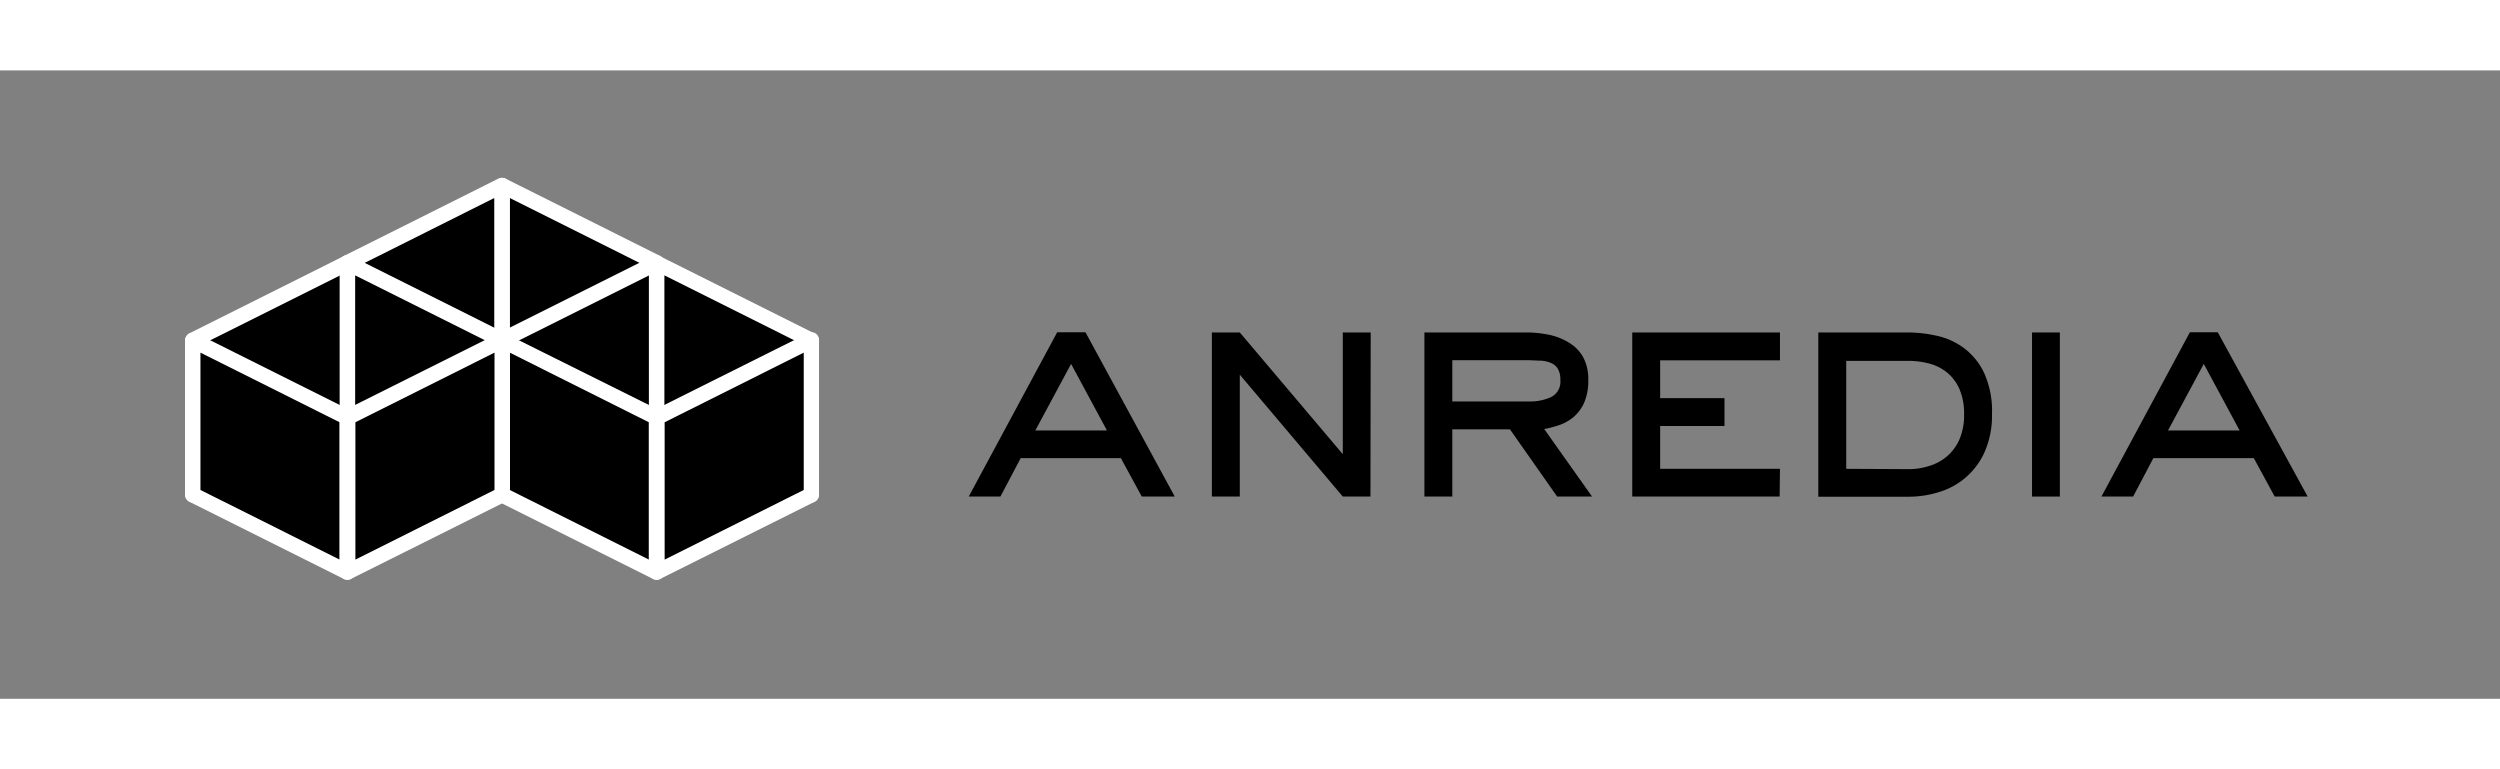 <svg width="254px" id="Layer_1" data-name="Layer 1" xmlns="http://www.w3.org/2000/svg" viewBox="0 0 310.92 78.15"><rect x="0" y="0" width="310.92" height="78.15" fill="#808080" stroke="none"/><defs><style>.cls-1{fill:#fff;}</style></defs><title>Untitled-1</title><polygon points="81.67 43.16 62.43 33.55 62.43 14.31 81.67 23.93 81.67 43.16"/><path class="cls-1" d="M81.66,44.12a1,1,0,0,1-.43-.1L62,34.41a1,1,0,0,1-.53-.86V14.31a1,1,0,0,1,1.39-.86l19.23,9.62a1,1,0,0,1,.54.86V43.16a1,1,0,0,1-.46.82A1,1,0,0,1,81.66,44.12ZM63.4,33,80.7,41.6V24.52L63.4,15.87Z"/><polygon points="62.43 33.55 43.2 43.16 43.2 23.93 62.43 14.31 62.43 33.55"/><path class="cls-1" d="M43.2,44.12a1,1,0,0,1-.5-.14,1,1,0,0,1-.46-.82V23.93a1,1,0,0,1,.53-.86L62,13.45a1,1,0,0,1,.94.05,1,1,0,0,1,.46.81V33.55a1,1,0,0,1-.54.86L43.63,44A.91.91,0,0,1,43.2,44.12Zm1-19.6V41.6L61.47,33V15.87Zm18.26,9h0Z"/><polygon points="81.67 43.16 62.43 52.78 62.43 33.55 81.67 23.93 81.67 43.16"/><path class="cls-1" d="M62.43,53.74a.91.91,0,0,1-.5-.15,1,1,0,0,1-.46-.81V33.55a1,1,0,0,1,.53-.86l19.23-9.62a1,1,0,0,1,1.4.86V43.16a1,1,0,0,1-.54.86L62.86,53.64A1,1,0,0,1,62.43,53.74Zm1-19.6V51.22l17.3-8.65V25.49Zm18.26,9h0Z"/><polygon points="100.89 52.78 81.67 43.16 81.67 23.93 100.89 33.55 100.89 52.78"/><path class="cls-1" d="M100.9,53.74a1,1,0,0,1-.43-.1L81.23,44a1,1,0,0,1-.53-.86V23.93a1,1,0,0,1,.46-.82,1,1,0,0,1,.93,0l19.24,9.62a1,1,0,0,1,.53.86V52.78a1,1,0,0,1-.46.81A.91.91,0,0,1,100.9,53.74ZM82.63,42.57l17.3,8.65V34.14l-17.3-8.65Z"/><polygon points="81.67 62.39 62.43 52.78 62.43 33.55 81.67 43.16 81.67 62.39"/><path class="cls-1" d="M81.66,63.35a1,1,0,0,1-.43-.1L62,53.64a1,1,0,0,1-.53-.86V33.55a1,1,0,0,1,.46-.82.94.94,0,0,1,.93,0L82.09,42.3a1,1,0,0,1,.54.86V62.39a1,1,0,0,1-.46.82A.91.91,0,0,1,81.66,63.35ZM63.4,52.18l17.3,8.66V43.76L63.4,35.1Z"/><polygon points="100.89 52.78 81.67 62.39 81.67 43.16 100.89 33.55 100.89 52.78"/><path class="cls-1" d="M81.66,63.35a.9.9,0,0,1-.5-.14,1,1,0,0,1-.46-.82V43.16a1,1,0,0,1,.53-.86l19.24-9.61a.94.94,0,0,1,.93,0,1,1,0,0,1,.46.82V52.78a1,1,0,0,1-.53.86L82.09,63.25A.91.91,0,0,1,81.66,63.35Zm1-19.59V60.84l17.3-8.66V35.1Zm18.27,9Z"/><polygon points="43.2 43.16 23.97 52.78 23.97 33.55 43.2 23.93 43.2 43.16"/><path class="cls-1" d="M24,53.74a.91.91,0,0,1-.5-.15.94.94,0,0,1-.46-.81V33.55a1,1,0,0,1,.53-.86l19.23-9.62a1,1,0,0,1,1.4.86V43.16a1,1,0,0,1-.54.86L24.4,53.64A1,1,0,0,1,24,53.74Zm1-19.6V51.22l17.31-8.65V25.49Zm18.27,9h0Z"/><polygon points="62.43 52.78 43.2 43.16 43.2 23.93 62.43 33.55 62.43 52.78"/><path class="cls-1" d="M62.43,53.74a1.12,1.12,0,0,1-.43-.1L42.77,44a1,1,0,0,1-.53-.86V23.93a1,1,0,0,1,1.39-.86l19.23,9.62a1,1,0,0,1,.54.86V52.78a1,1,0,0,1-.46.81A.92.92,0,0,1,62.43,53.74ZM44.17,42.57l17.3,8.65V34.14l-17.3-8.65Z"/><polygon points="43.2 62.39 23.97 52.78 23.97 33.55 43.2 43.16 43.2 62.39"/><path class="cls-1" d="M43.2,63.35a1,1,0,0,1-.43-.1L23.54,53.64a1,1,0,0,1-.53-.86V33.55a1,1,0,0,1,1.39-.86L43.63,42.3a1,1,0,0,1,.54.86V62.39a1,1,0,0,1-.46.82A.94.94,0,0,1,43.2,63.35ZM24.93,52.18l17.31,8.66V43.76L24.93,35.1Z"/><polygon points="62.43 52.78 43.2 62.39 43.2 43.16 62.43 33.55 62.43 52.78"/><path class="cls-1" d="M43.2,63.35a.9.9,0,0,1-.5-.14,1,1,0,0,1-.46-.82V43.16a1,1,0,0,1,.53-.86L62,32.69a1,1,0,0,1,1.4.86V52.78a1,1,0,0,1-.54.86L43.63,63.25A.91.91,0,0,1,43.2,63.35Zm1-19.59V60.84l17.3-8.66V35.1Zm18.26,9h0Z"/><path d="M146.1,53H142l-2.6-4.78H126.94L124.42,53h-3.94l11-20.43H135ZM133.21,36.5l-4.45,8.28h8.91Z"/><path d="M170.44,53H167L154.19,37.84V53h-3.47V32.59h3.47L167,47.73V32.59h3.47Z"/><path d="M198,53h-4.34l-5.87-8.36h-7.17V53h-3.47V32.59h12.61a14,14,0,0,1,2.94.3,7.69,7.69,0,0,1,2.48,1,4.77,4.77,0,0,1,1.72,1.79,5.71,5.71,0,0,1,.63,2.82,6.84,6.84,0,0,1-.51,2.82,5.16,5.16,0,0,1-1.32,1.79,5.73,5.73,0,0,1-1.78,1,13,13,0,0,1-1.87.49Zm-7.88-11.83a6.21,6.21,0,0,0,2.84-.57,2.13,2.13,0,0,0,1.1-2.07,2.73,2.73,0,0,0-.28-1.36,1.74,1.74,0,0,0-.81-.75,3.59,3.59,0,0,0-1.3-.32c-.51,0-1.09-.06-1.75-.06h-9.3v5.13Z"/><path d="M221.33,53H203V32.59h18.37v3.47h-14.9v4.7h8v3.46h-8v5.33h14.9Z"/><path d="M237.33,32.59a16.77,16.77,0,0,1,3.49.4,8.82,8.82,0,0,1,3.37,1.5,8.22,8.22,0,0,1,2.55,3.09,11.44,11.44,0,0,1,1,5.15,11.23,11.23,0,0,1-.85,4.57,9,9,0,0,1-5.61,5.1,12.75,12.75,0,0,1-3.95.62H226.14V32.59Zm0,17a8.41,8.41,0,0,0,2.68-.42,6.15,6.15,0,0,0,2.21-1.24,5.77,5.77,0,0,0,1.5-2.11,7.54,7.54,0,0,0,.55-3,7.81,7.81,0,0,0-.57-3.17,5.52,5.52,0,0,0-1.54-2.07,5.82,5.82,0,0,0-2.22-1.12,10.32,10.32,0,0,0-2.61-.34h-7.72V49.55Z"/><path d="M256.18,53h-3.46V32.59h3.46Z"/><path d="M287,53h-4.1l-2.6-4.78H267.81L265.29,53h-3.94l11-20.43h3.47ZM274.08,36.5l-4.45,8.28h8.91Z"/></svg>